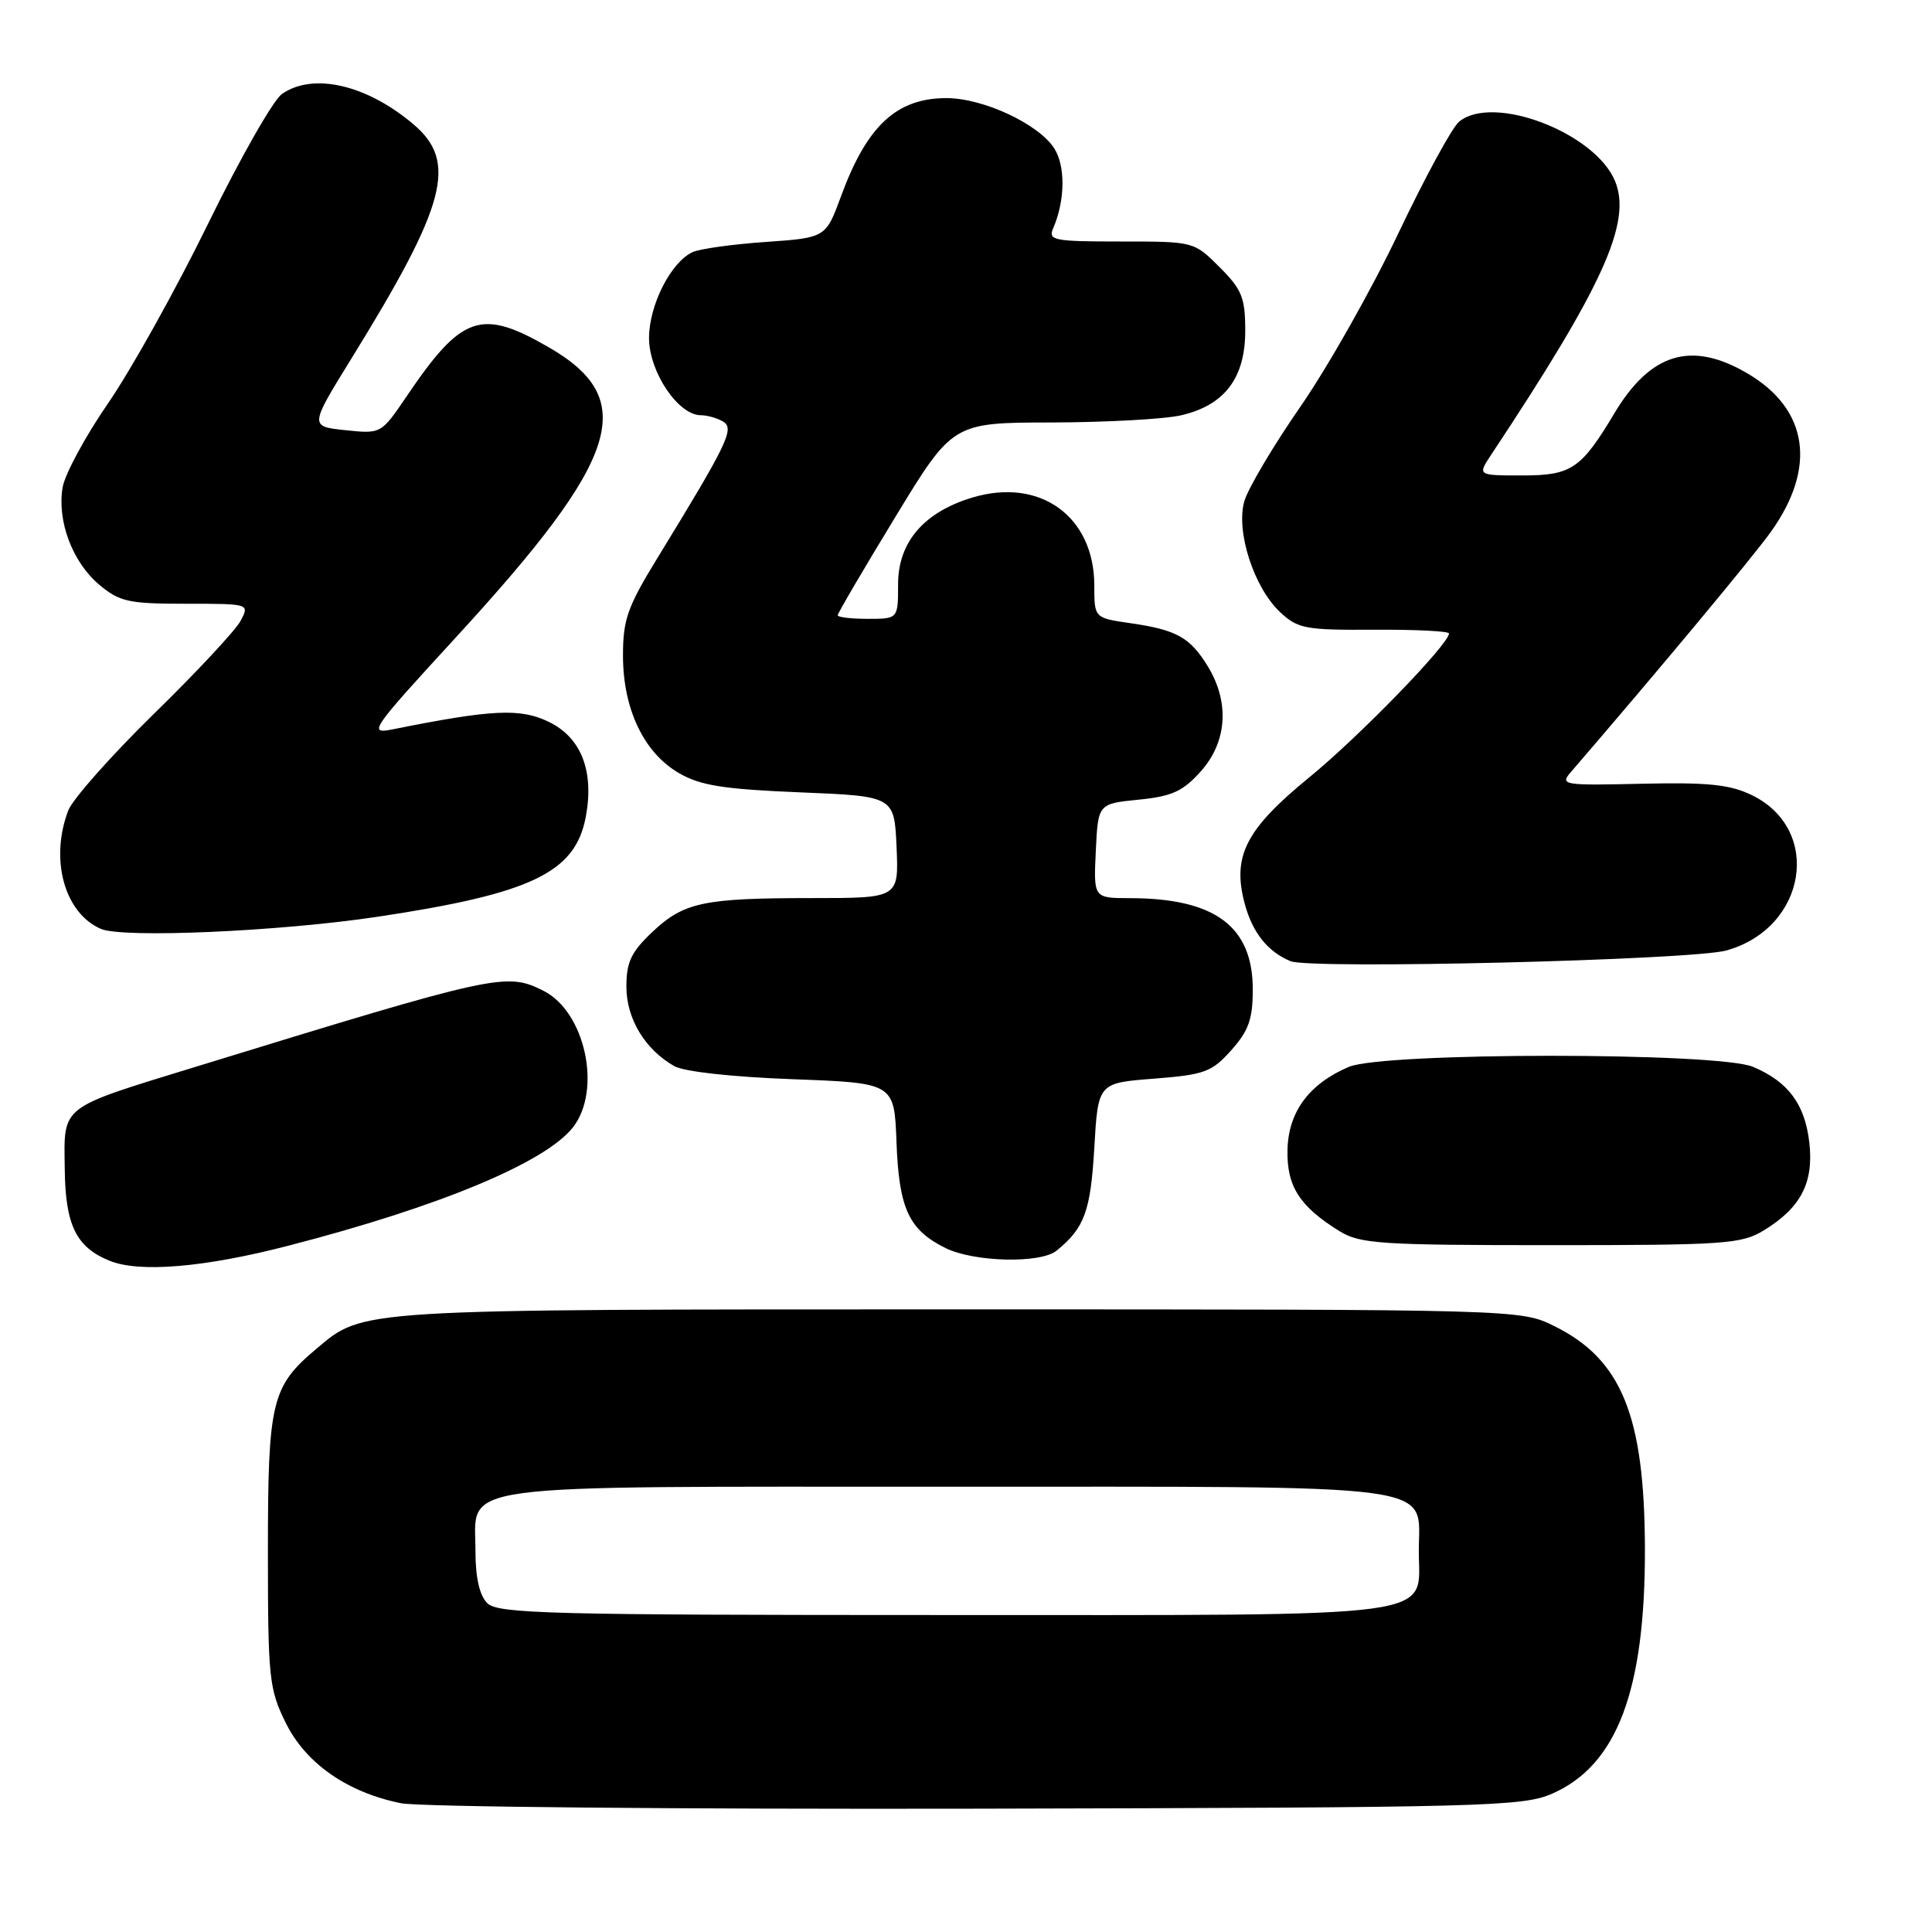 <?xml version="1.0" encoding="UTF-8" standalone="no"?>
<!DOCTYPE svg PUBLIC "-//W3C//DTD SVG 1.1//EN" "http://www.w3.org/Graphics/SVG/1.1/DTD/svg11.dtd" >
<svg xmlns="http://www.w3.org/2000/svg" xmlns:xlink="http://www.w3.org/1999/xlink" version="1.1" viewBox="0 0 256 256">
 <g >
 <path fill="currentColor"
d=" M 205.67 237.67 C 214.28 233.90 218.02 223.97 217.96 205.07 C 217.90 187.59 214.86 180.13 206.00 175.74 C 201.50 173.50 201.50 173.50 127.00 173.50 C 46.87 173.50 48.22 173.42 41.94 178.71 C 35.97 183.72 35.50 185.69 35.50 205.50 C 35.50 222.36 35.65 223.80 37.85 228.26 C 40.50 233.66 46.03 237.51 53.15 238.94 C 55.54 239.42 89.90 239.74 129.50 239.66 C 196.82 239.51 201.77 239.38 205.67 237.67 Z  M 38.18 165.07 C 58.14 159.92 72.24 154.06 75.91 149.39 C 79.79 144.45 77.55 134.05 72.00 131.28 C 67.07 128.81 65.94 129.06 25.98 141.34 C 7.72 146.96 8.48 146.36 8.58 154.91 C 8.66 162.32 10.08 165.25 14.50 167.05 C 18.45 168.67 27.06 167.95 38.18 165.07 Z  M 140.00 165.72 C 143.70 162.72 144.51 160.50 145.00 152.10 C 145.50 143.50 145.50 143.50 152.90 142.93 C 159.62 142.40 160.56 142.06 163.15 139.16 C 165.45 136.58 166.00 135.04 166.00 131.12 C 166.00 122.74 160.99 119.02 149.70 119.01 C 144.90 119.00 144.90 119.00 145.20 112.75 C 145.50 106.50 145.50 106.50 150.87 105.96 C 155.30 105.52 156.74 104.86 159.12 102.20 C 162.60 98.30 162.95 93.07 160.05 88.31 C 157.69 84.45 155.92 83.46 149.75 82.57 C 145.00 81.88 145.00 81.88 145.00 77.59 C 145.00 68.43 137.82 63.24 128.87 65.92 C 122.42 67.85 119.00 71.84 119.00 77.42 C 119.00 82.00 119.00 82.00 115.00 82.00 C 112.80 82.00 111.00 81.79 111.00 81.53 C 111.00 81.26 114.43 75.41 118.62 68.53 C 126.24 56.00 126.24 56.00 139.37 55.98 C 146.59 55.96 154.30 55.54 156.50 55.03 C 162.26 53.70 165.00 50.10 165.00 43.84 C 165.00 39.44 164.57 38.37 161.60 35.40 C 158.20 32.00 158.20 32.00 148.49 32.00 C 139.63 32.00 138.85 31.85 139.55 30.25 C 141.15 26.56 141.20 21.95 139.66 19.61 C 137.55 16.39 130.25 13.00 125.41 13.00 C 118.81 13.00 114.88 16.65 111.46 25.95 C 109.42 31.50 109.42 31.50 101.46 32.06 C 97.08 32.36 92.72 32.97 91.77 33.41 C 88.90 34.72 86.00 40.44 86.00 44.79 C 86.00 49.25 89.84 54.99 92.84 55.02 C 93.75 55.02 95.11 55.42 95.86 55.89 C 97.34 56.83 96.37 58.83 87.10 73.96 C 83.11 80.47 82.54 82.12 82.55 86.96 C 82.57 94.00 85.34 99.78 90.00 102.46 C 92.82 104.09 95.91 104.58 106.00 104.99 C 118.50 105.50 118.50 105.50 118.80 112.25 C 119.09 119.00 119.09 119.00 107.67 119.00 C 93.19 119.00 90.63 119.54 86.42 123.51 C 83.64 126.14 83.00 127.48 83.00 130.73 C 83.00 134.97 85.44 139.03 89.33 141.26 C 90.62 142.00 96.98 142.70 105.00 143.00 C 118.50 143.50 118.50 143.50 118.79 151.35 C 119.12 160.17 120.42 162.97 125.30 165.38 C 129.09 167.24 137.87 167.45 140.00 165.72 Z  M 233.70 163.04 C 238.61 160.05 240.34 156.73 239.75 151.44 C 239.17 146.32 236.97 143.34 232.28 141.36 C 227.66 139.41 183.31 139.41 178.72 141.37 C 173.45 143.62 170.71 147.33 170.60 152.37 C 170.49 157.19 172.21 159.87 177.50 163.14 C 180.21 164.81 182.91 164.99 205.50 164.99 C 228.52 164.99 230.75 164.84 233.70 163.04 Z  M 228.77 125.94 C 239.40 122.96 241.52 109.90 232.11 105.35 C 229.22 103.95 226.30 103.65 217.55 103.85 C 207.08 104.09 206.67 104.02 208.15 102.30 C 219.83 88.75 232.14 73.96 234.63 70.50 C 240.76 61.95 239.62 54.21 231.53 49.47 C 224.12 45.12 218.70 46.76 213.91 54.77 C 209.50 62.14 208.22 63.00 201.71 63.00 C 195.77 63.00 195.77 63.00 197.59 60.25 C 212.44 37.87 216.25 29.44 214.00 23.99 C 211.33 17.56 197.84 12.42 193.34 16.12 C 192.41 16.88 188.80 23.54 185.29 30.91 C 181.79 38.29 175.96 48.61 172.34 53.84 C 168.72 59.06 165.37 64.72 164.88 66.41 C 163.74 70.40 166.14 77.85 169.62 81.11 C 171.97 83.31 172.97 83.50 182.09 83.44 C 187.54 83.41 192.00 83.63 192.00 83.94 C 191.98 85.36 180.09 97.61 173.49 103.00 C 165.04 109.91 163.24 113.45 164.94 119.78 C 165.97 123.59 167.98 126.11 171.00 127.36 C 173.66 128.46 224.22 127.22 228.77 125.94 Z  M 50.00 121.48 C 70.43 118.41 76.23 115.63 77.62 108.24 C 78.75 102.20 77.03 97.76 72.76 95.67 C 68.96 93.81 65.25 93.99 52.04 96.64 C 48.73 97.30 49.10 96.77 60.44 84.42 C 82.31 60.60 84.74 52.91 72.60 45.95 C 63.72 40.85 61.17 41.75 53.89 52.50 C 50.50 57.50 50.50 57.50 45.76 57.00 C 41.01 56.50 41.01 56.50 46.57 47.50 C 59.19 27.07 60.67 21.43 54.75 16.44 C 48.54 11.20 41.47 9.58 37.35 12.46 C 36.20 13.27 31.80 21.00 27.57 29.65 C 23.34 38.30 17.38 48.99 14.34 53.41 C 11.29 57.83 8.57 62.87 8.29 64.62 C 7.56 69.08 9.61 74.49 13.14 77.47 C 15.85 79.74 17.02 80.00 24.61 80.00 C 33.07 80.00 33.07 80.00 31.89 82.25 C 31.24 83.49 26.07 89.04 20.39 94.59 C 14.72 100.14 9.61 105.90 9.04 107.40 C 6.58 113.88 8.53 120.97 13.36 123.08 C 16.23 124.34 37.00 123.43 50.00 121.48 Z  M 64.57 212.43 C 63.53 211.39 63.00 209.04 63.00 205.49 C 63.00 196.43 58.83 197.00 125.50 197.00 C 192.18 197.00 188.00 196.43 188.00 205.50 C 188.00 214.57 192.26 214.00 124.85 214.00 C 72.81 214.00 65.96 213.82 64.57 212.43 Z "/>
</g>
</svg>